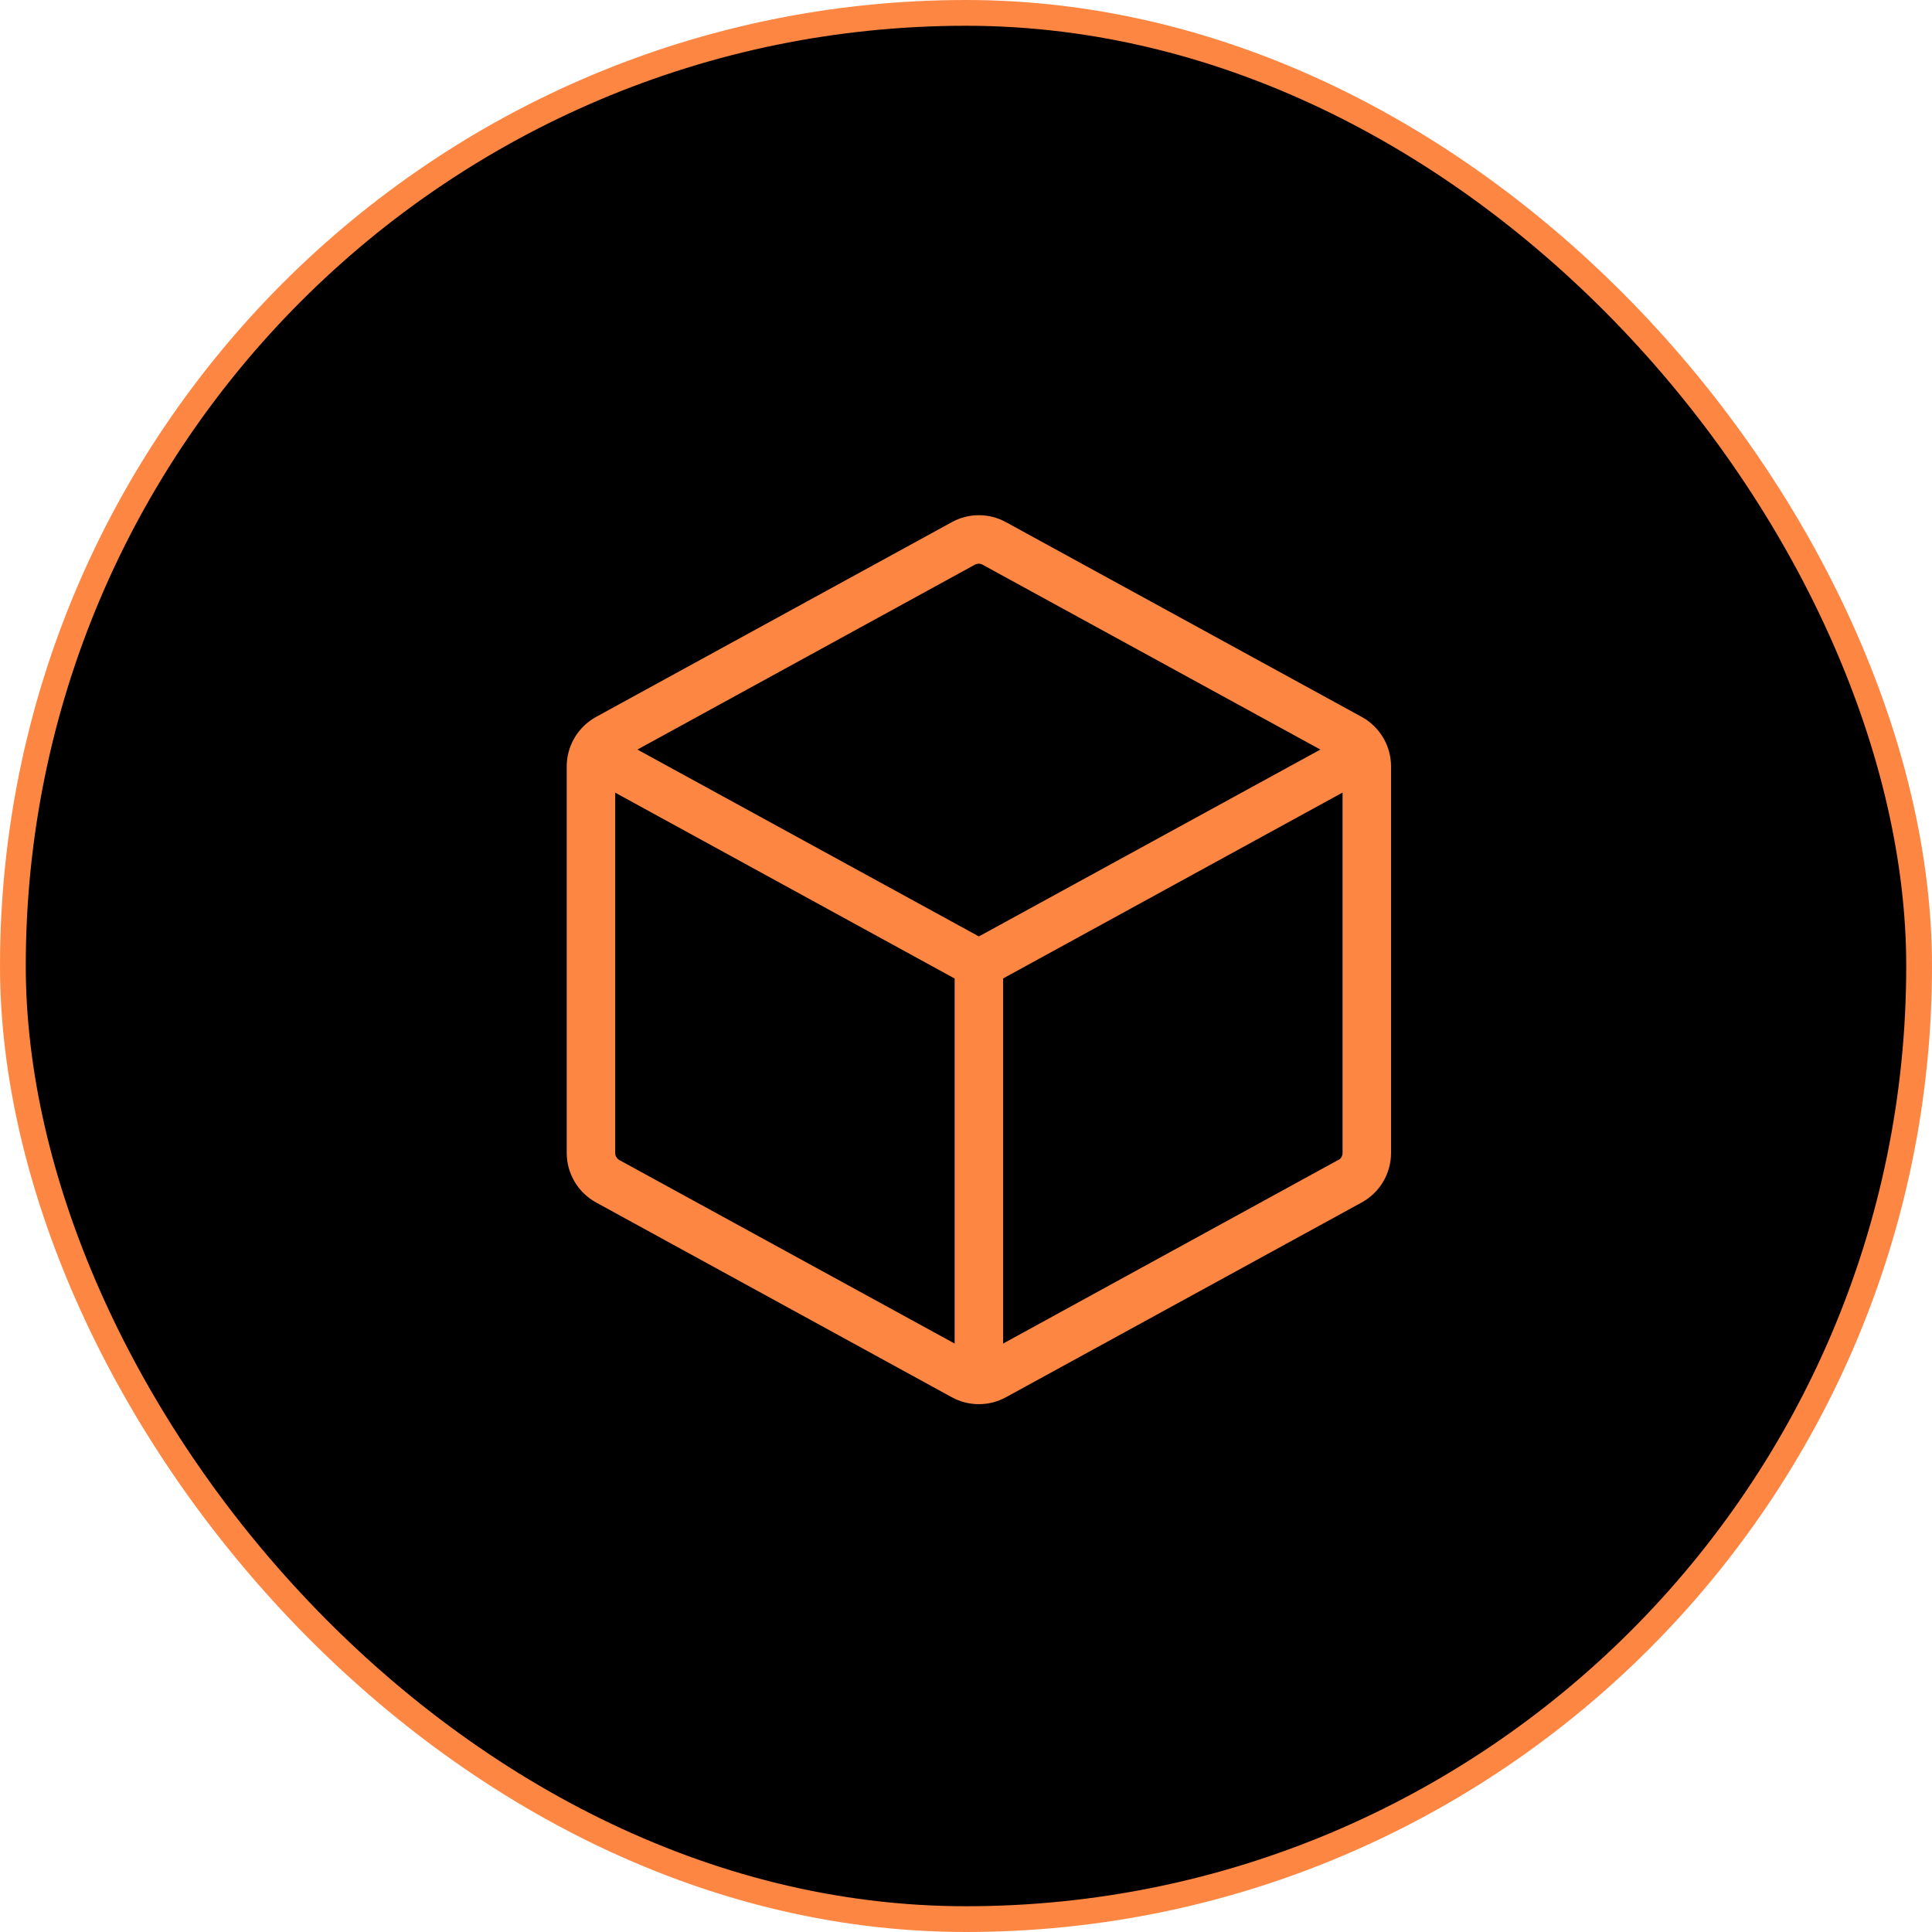 <svg width="75" height="75" viewBox="0 0 75 75" fill="none" xmlns="http://www.w3.org/2000/svg">
<rect x="0.5" y="0.5" width="74" height="74" rx="37" fill="black"/>
<rect x="0.5" y="0.5" width="74" height="74" rx="37" stroke="#FE8643"/>
<path d="M52.858 27.828L39.054 20.272C38.731 20.093 38.369 20 38 20C37.631 20 37.269 20.093 36.946 20.272L23.142 27.829C22.797 28.018 22.508 28.297 22.307 28.635C22.107 28.974 22 29.36 22 29.754V44.756C22 45.15 22.107 45.537 22.307 45.875C22.508 46.214 22.797 46.492 23.142 46.681L36.946 54.239C37.269 54.417 37.631 54.51 38 54.51C38.369 54.51 38.731 54.417 39.054 54.239L52.858 46.681C53.203 46.492 53.492 46.214 53.693 45.875C53.894 45.537 54 45.15 54 44.756V29.754C54 29.36 53.894 28.973 53.693 28.634C53.492 28.296 53.204 28.017 52.858 27.828ZM37.843 21.922C37.889 21.897 37.941 21.883 37.994 21.883C38.046 21.883 38.098 21.897 38.144 21.922L51.257 29.098L38 36.352L24.744 29.098L37.843 21.922ZM24.039 45.031C23.991 45.003 23.951 44.963 23.924 44.915C23.896 44.867 23.882 44.812 23.882 44.756V30.771L37.059 37.986V52.157L24.039 45.031ZM51.948 45.031L38.941 52.157V37.983L52.118 30.767V44.753C52.119 44.809 52.105 44.865 52.077 44.914C52.05 44.962 52.009 45.003 51.961 45.031H51.948Z" fill="#FE8643"/>
</svg>
